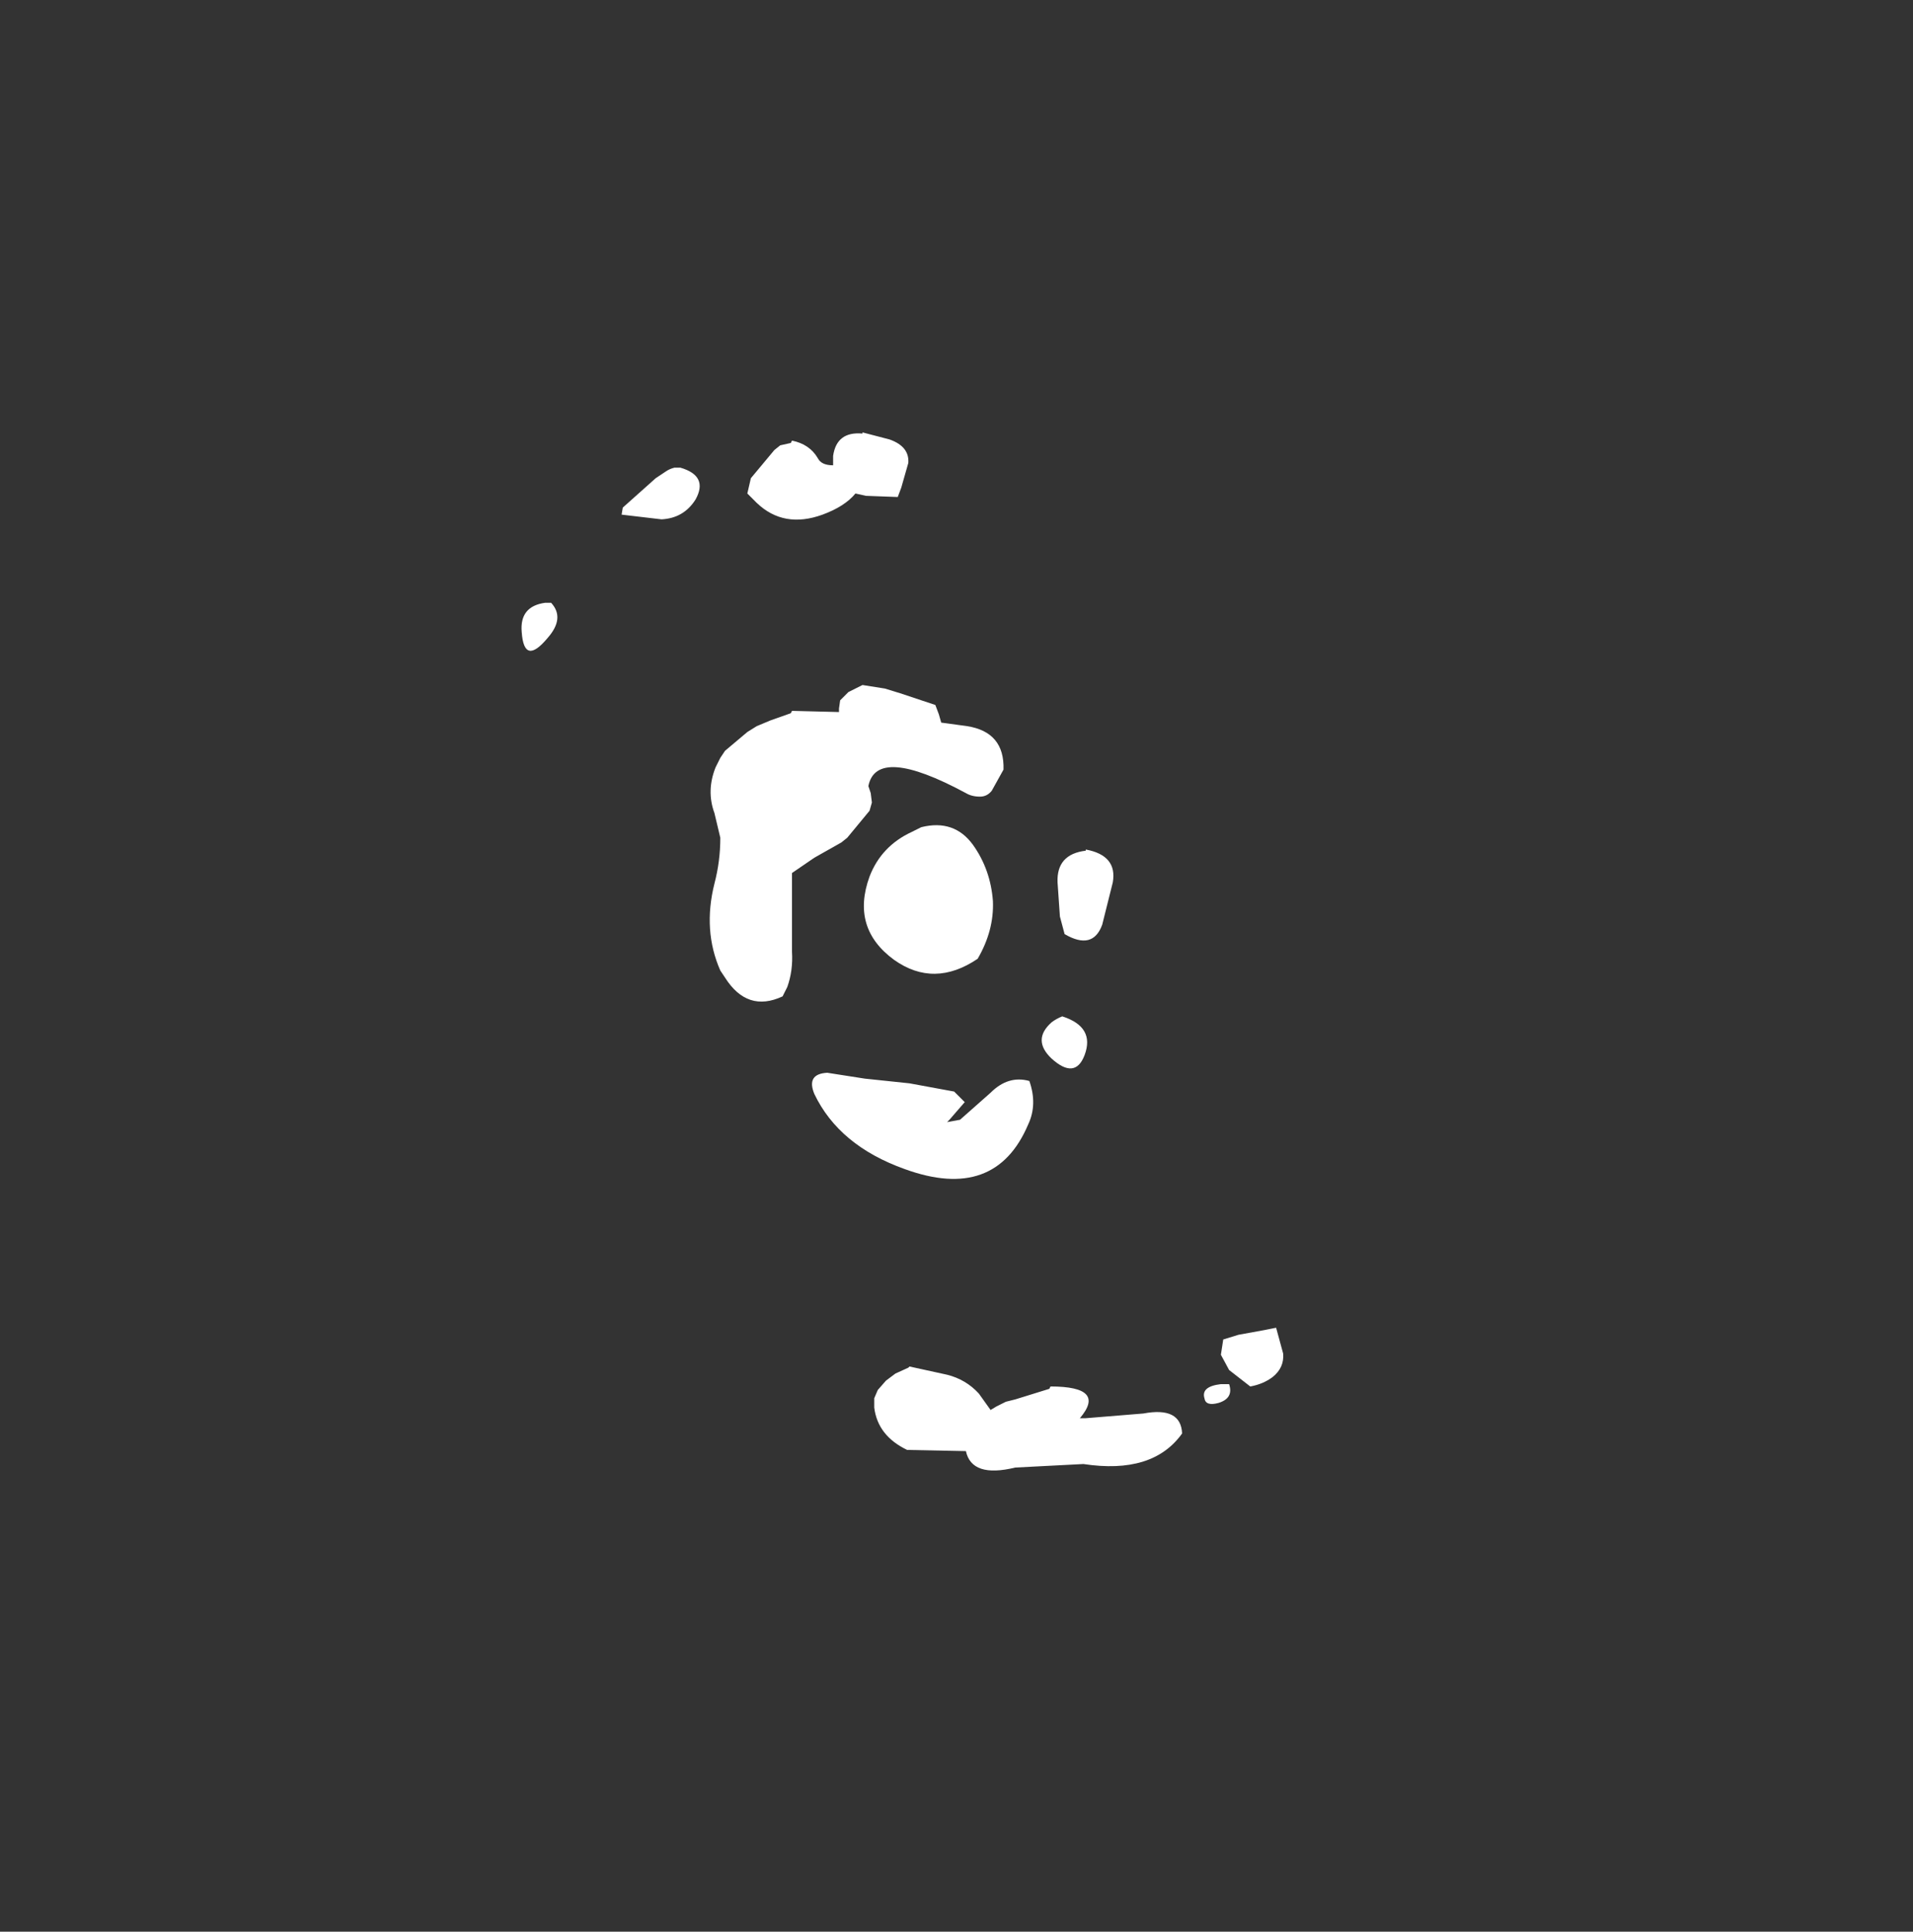 <?xml version="1.0" encoding="UTF-8" standalone="no"?>
<svg xmlns:ffdec="https://www.free-decompiler.com/flash" xmlns:xlink="http://www.w3.org/1999/xlink" ffdec:objectType="frame" height="164.4px" width="162.8px" xmlns="http://www.w3.org/2000/svg">
  <rect width="100%" height="100%" fill="#333333" stroke="none"/>
  <g transform="matrix(2.0, 0.0, 0.0, 2.0, 80.4, 75.3)">
    <use ffdec:characterId="1245" height="44.2" transform="matrix(1.0, 0.0, 0.0, 1.0, -18.0, -19.25)" width="32.4" xlink:href="#shape0"/>
  </g>
  <defs>
    <g id="shape0" transform="matrix(1.0, 0.0, 0.0, 1.0, 18.0, 19.25)">
      <path d="M7.15 -0.1 L6.7 1.7 Q6.3 2.8 5.1 2.1 L4.9 1.35 4.8 -0.1 Q4.75 -1.3 6.0 -1.45 L6.0 -1.5 Q7.35 -1.25 7.15 -0.1 M2.5 -4.9 L2.0 -4.0 Q1.8 -3.75 1.5 -3.75 1.15 -3.75 0.9 -3.9 -2.9 -5.95 -3.25 -4.2 L-3.15 -3.9 -3.1 -3.5 -3.2 -3.15 -4.15 -2.0 -4.4 -1.8 -5.55 -1.15 -6.5 -0.5 -6.5 -0.15 -6.5 0.25 -6.5 1.35 -6.5 1.75 -6.5 2.85 Q-6.45 3.65 -6.7 4.35 L-6.9 4.75 Q-8.4 5.45 -9.35 3.95 L-9.55 3.65 Q-10.3 1.95 -9.8 -0.05 -9.55 -1.0 -9.55 -2.0 L-9.8 -3.05 Q-10.15 -4.0 -9.75 -5.0 L-9.55 -5.4 -9.35 -5.7 -8.4 -6.5 -8.0 -6.75 -7.4 -7.0 -6.55 -7.3 -6.5 -7.4 -4.5 -7.35 -4.5 -7.5 -4.45 -7.85 -4.1 -8.2 -3.5 -8.5 -2.55 -8.35 -1.9 -8.15 -1.0 -7.85 -0.4 -7.65 -0.25 -7.25 -0.15 -6.9 0.95 -6.75 Q2.55 -6.5 2.5 -4.9 M5.0 5.6 Q6.4 6.05 5.95 7.25 5.55 8.3 4.55 7.4 3.7 6.6 4.55 5.85 4.75 5.7 5.0 5.6 M0.85 9.25 L0.2 10.0 0.1 10.1 0.65 10.0 1.95 8.85 Q2.7 8.1 3.6 8.35 3.95 9.35 3.55 10.2 2.15 13.5 -1.7 12.1 -4.5 11.1 -5.55 8.9 -5.9 8.05 -5.0 8.0 L-3.4 8.25 -1.5 8.45 0.4 8.8 0.85 9.25 M1.45 21.65 L1.95 22.35 2.2 22.2 2.6 22.0 3.0 21.9 4.45 21.45 4.5 21.35 Q6.9 21.35 5.75 22.7 L6.0 22.7 8.45 22.5 Q10.05 22.2 10.1 23.35 8.85 25.1 5.9 24.65 L3.0 24.8 Q1.15 25.25 0.9 24.1 L-1.6 24.05 Q-2.85 23.45 -3.0 22.25 L-3.0 21.85 -2.85 21.5 -2.5 21.1 -2.1 20.8 -1.55 20.55 -1.5 20.5 0.1 20.85 Q0.9 21.05 1.45 21.65 M14.4 19.95 Q14.45 20.55 13.95 20.95 13.55 21.25 13.0 21.35 L12.1 20.65 11.75 20.0 11.85 19.35 12.5 19.15 13.6 18.95 14.1 18.85 14.4 19.95 M12.1 21.25 Q12.3 21.85 11.65 22.05 11.1 22.2 11.05 21.85 10.9 21.35 11.75 21.25 L12.1 21.25 M-3.5 -19.25 L-2.35 -18.95 Q-1.5 -18.65 -1.55 -17.95 L-1.85 -16.9 -2.0 -16.5 -3.35 -16.55 -3.8 -16.65 Q-4.25 -16.1 -5.2 -15.75 -6.85 -15.15 -8.0 -16.25 L-8.4 -16.65 -8.25 -17.3 -7.25 -18.5 -7.0 -18.7 -6.55 -18.8 -6.5 -18.9 Q-5.75 -18.75 -5.4 -18.15 -5.25 -17.85 -4.75 -17.85 L-4.75 -18.25 Q-4.6 -19.3 -3.5 -19.2 L-3.5 -19.25 M-10.6 -16.4 Q-11.1 -15.6 -12.05 -15.55 L-13.75 -15.75 -13.7 -16.05 -12.3 -17.3 -11.85 -17.6 Q-11.7 -17.7 -11.5 -17.75 L-11.25 -17.75 Q-10.05 -17.4 -10.6 -16.4 M-16.9 -10.5 Q-17.9 -9.3 -18.0 -10.75 -18.1 -11.85 -17.0 -12.0 L-16.75 -12.0 Q-16.15 -11.35 -16.9 -10.5" fill="#ffffff" fill-rule="evenodd" stroke="none"/>
      <path d="M-1.4 -2.25 L-1.0 -2.45 Q0.4 -2.8 1.2 -1.7 1.95 -0.65 2.05 0.7 2.1 1.95 1.4 3.15 -0.45 4.4 -2.15 3.2 -4.0 1.85 -3.2 -0.35 -2.7 -1.65 -1.4 -2.25" fill="#ffffff" fill-rule="evenodd" stroke="none"/>
    </g>
  </defs>
</svg>
